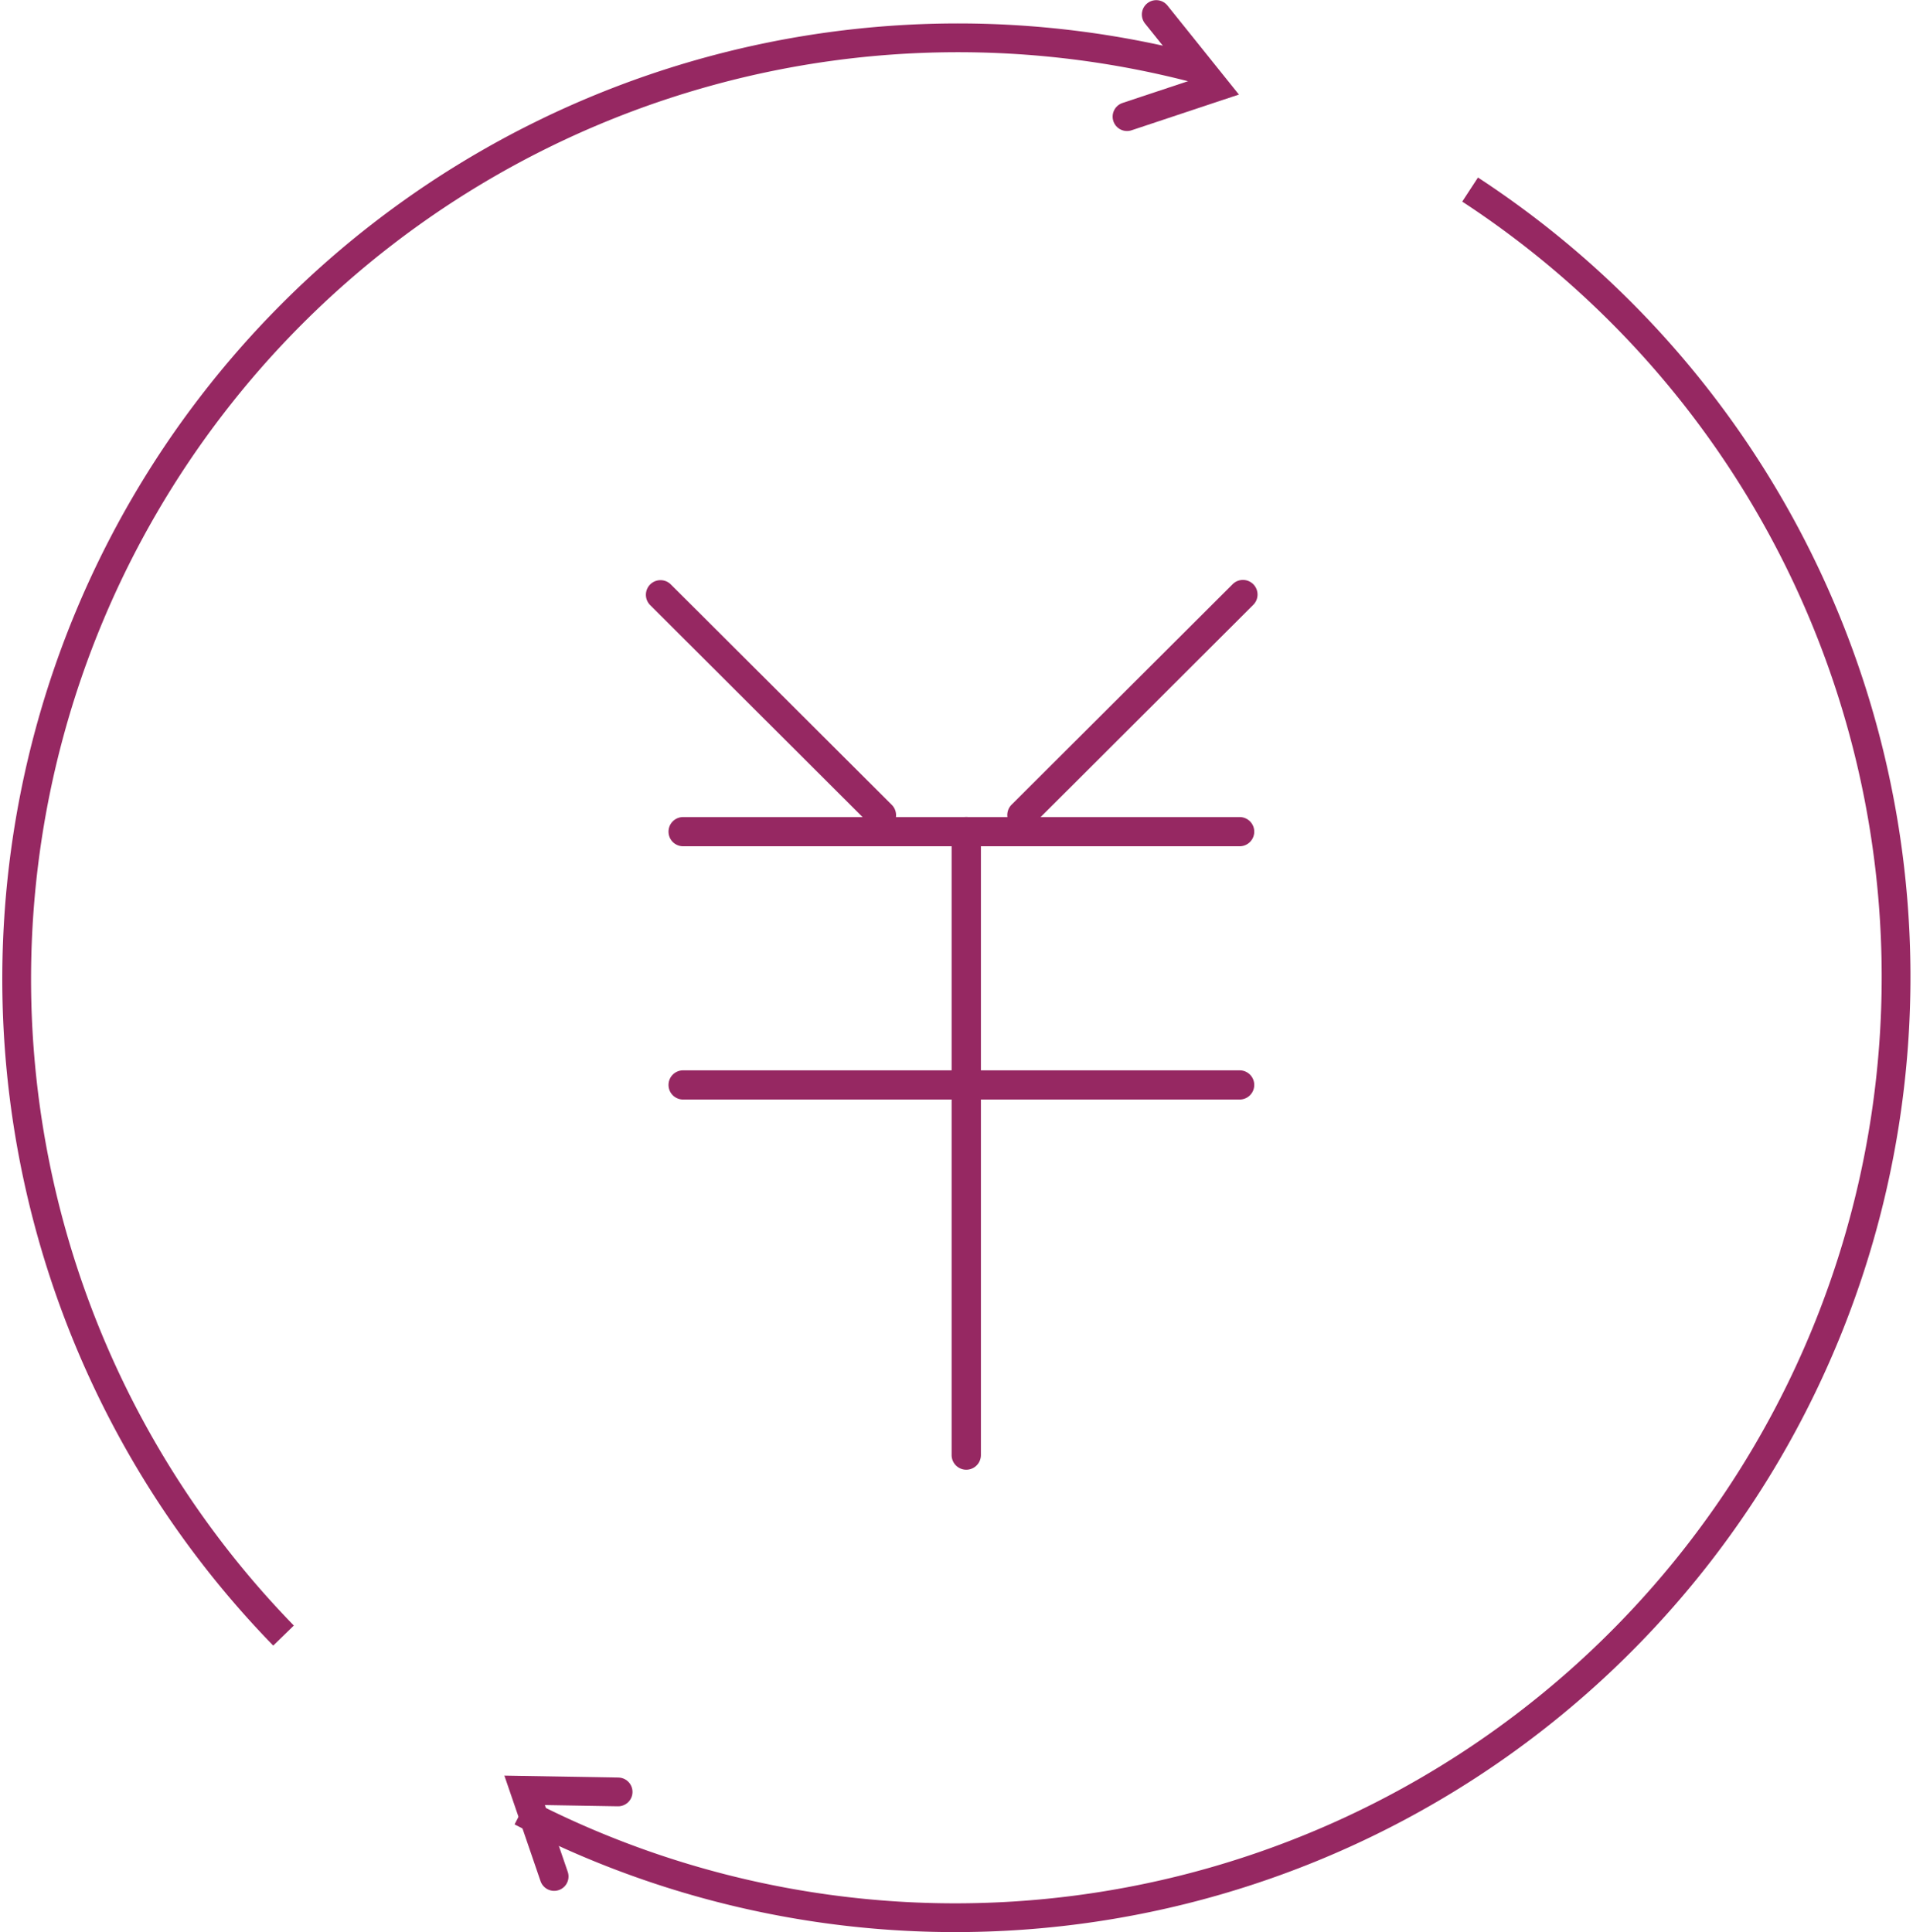 <svg id="金融" xmlns="http://www.w3.org/2000/svg" width="133" height="134.34" viewBox="0 0 133 134.34">
<defs>
    <style>
      .cls-1, .cls-2 {
        fill: none;
        stroke: #962862;
        stroke-width: 2px;
      }

      .cls-1, .cls-2, .cls-3 {
        fill-rule: evenodd;
      }

      .cls-2 {
        stroke-linecap: round;
      }

      .cls-3 {
        fill: #962862;
      }
    </style>
  </defs>
  <path id="椭圆_11" data-name="椭圆 11" class="cls-1" d="M445.208,6148.84a65.41,65.41,0,0,1-65.971,112.78m-16.524-12.24a65.439,65.439,0,0,1,63.291-109" transform="translate(-343 -6135.66)"/>
  <path id="形状_6" data-name="形状 6" class="cls-2" d="M423.387,6136.67l4.068,5.07-6.1,2.03" transform="translate(-343 -6135.66)"/>
  <path id="形状_6_拷贝" data-name="形状 6 拷贝" class="cls-2" d="M385.974,6260.25l-6.5-.11,2.052,5.99" transform="translate(-343 -6135.66)"/>
  <g id="组_6" data-name="组 6">
    <path id="圆角矩形_5" data-name="圆角矩形 5" class="cls-3" d="M390.493,6192.47h38.693a1.015,1.015,0,1,1,0,2.03H390.493A1.015,1.015,0,1,1,390.493,6192.47Z" transform="translate(-343 -6135.66)"/>
    <path id="圆角矩形_5_拷贝" data-name="圆角矩形 5 拷贝" class="cls-3" d="M390.493,6210.08h38.693a1.015,1.015,0,1,1,0,2.03H390.493A1.015,1.015,0,1,1,390.493,6210.08Z" transform="translate(-343 -6135.66)"/>
    <path id="圆角矩形_5_拷贝_2" data-name="圆角矩形 5 拷贝 2" class="cls-3" d="M410.179,6192.47a1.015,1.015,0,0,1,1.018,1.02v43.34a1.018,1.018,0,0,1-2.036,0v-43.34A1.014,1.014,0,0,1,410.179,6192.47Z" transform="translate(-343 -6135.66)"/>
    <path id="圆角矩形_5_拷贝_3" data-name="圆角矩形 5 拷贝 3" class="cls-3" d="M389.644,6176.3L405,6191.62a1.018,1.018,0,1,1-1.44,1.44L388.2,6177.73A1.015,1.015,0,1,1,389.644,6176.3Z" transform="translate(-343 -6135.66)"/>
    <path id="圆角矩形_5_拷贝_5" data-name="圆角矩形 5 拷贝 5" class="cls-3" d="M413.319,6191.62l15.358-15.32a1.015,1.015,0,1,1,1.44,1.43l-15.359,15.33A1.018,1.018,0,0,1,413.319,6191.62Z" transform="translate(-343 -6135.66)"/>
  </g>
</svg>
